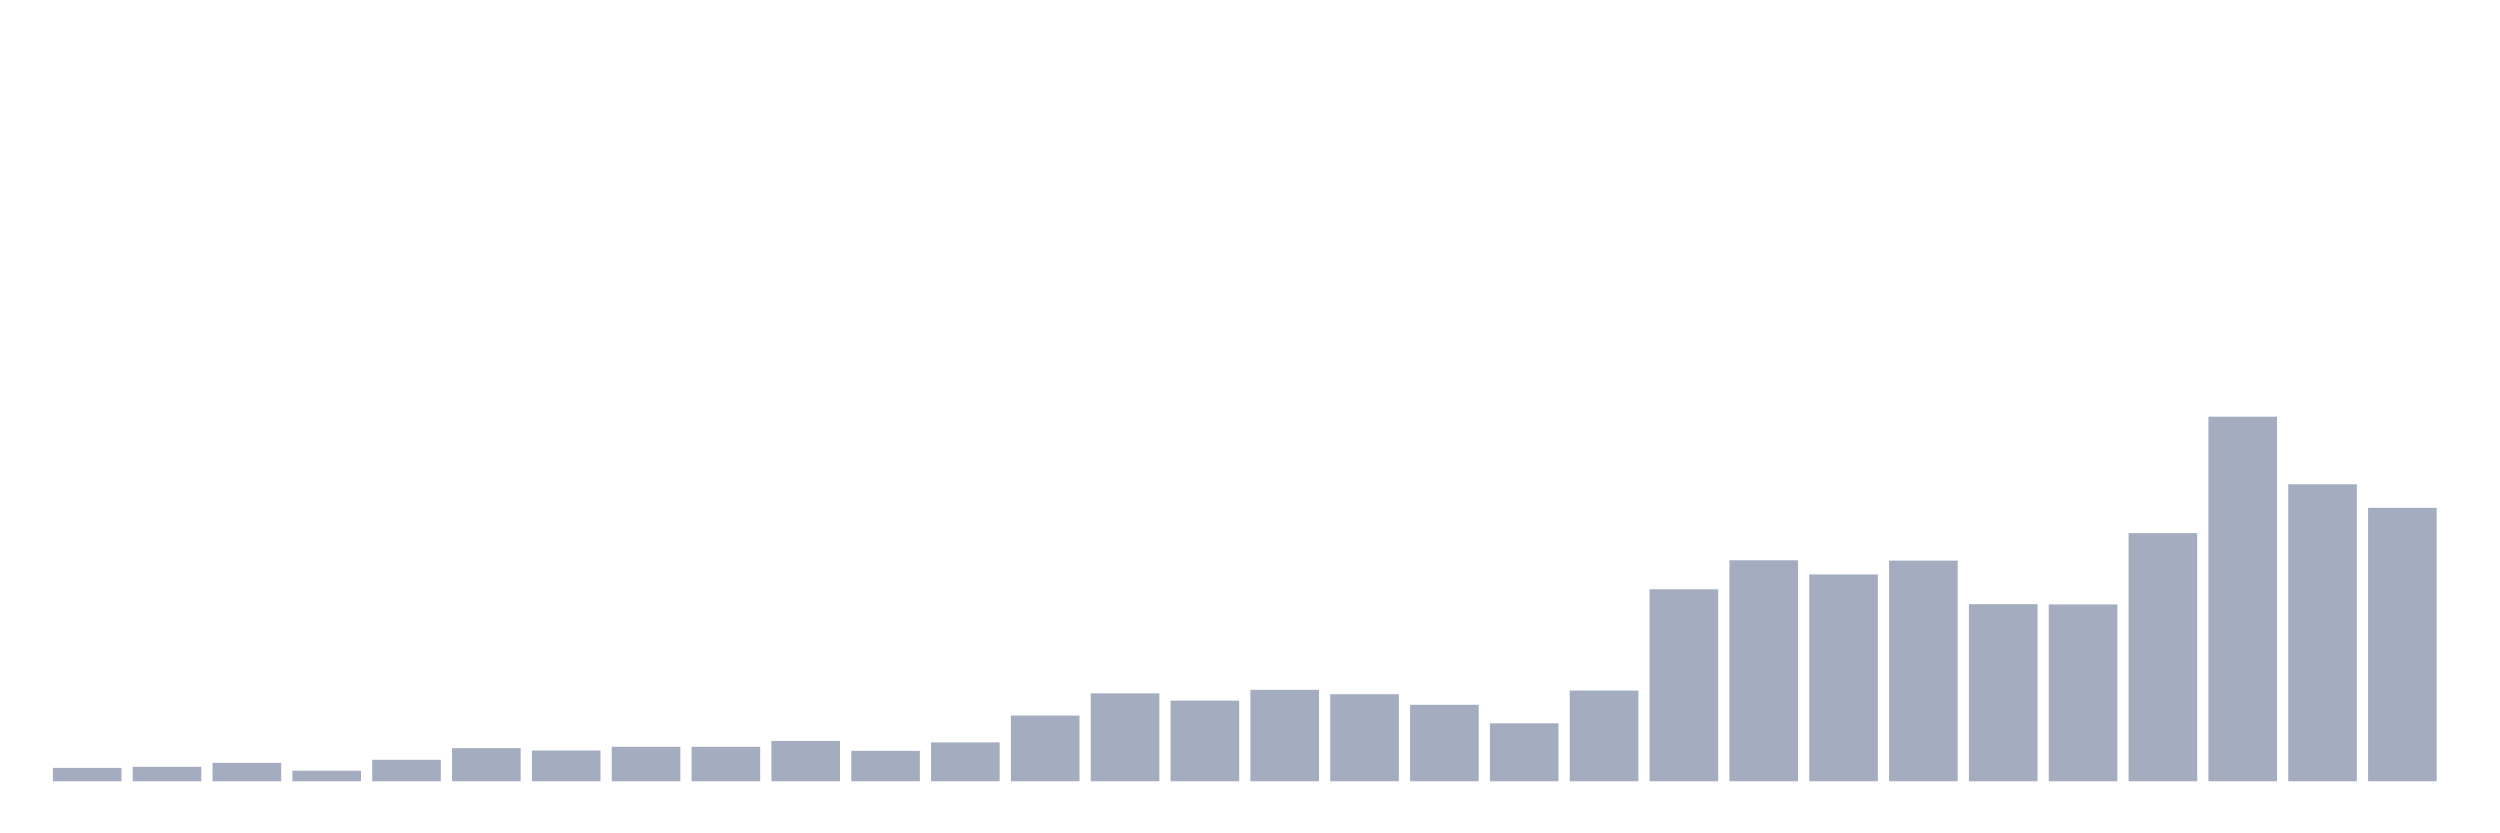 <svg xmlns="http://www.w3.org/2000/svg" viewBox="0 0 480 160"><g transform="translate(10,10)"><rect class="bar" x="0.153" width="13.175" y="137.435" height="2.565" fill="rgb(164,173,192)"></rect><rect class="bar" x="15.482" width="13.175" y="137.219" height="2.781" fill="rgb(164,173,192)"></rect><rect class="bar" x="30.81" width="13.175" y="136.464" height="3.536" fill="rgb(164,173,192)"></rect><rect class="bar" x="46.138" width="13.175" y="137.974" height="2.026" fill="rgb(164,173,192)"></rect><rect class="bar" x="61.466" width="13.175" y="135.882" height="4.118" fill="rgb(164,173,192)"></rect><rect class="bar" x="76.794" width="13.175" y="133.64" height="6.36" fill="rgb(164,173,192)"></rect><rect class="bar" x="92.123" width="13.175" y="134.093" height="5.907" fill="rgb(164,173,192)"></rect><rect class="bar" x="107.451" width="13.175" y="133.382" height="6.618" fill="rgb(164,173,192)"></rect><rect class="bar" x="122.779" width="13.175" y="133.382" height="6.618" fill="rgb(164,173,192)"></rect><rect class="bar" x="138.107" width="13.175" y="132.261" height="7.739" fill="rgb(164,173,192)"></rect><rect class="bar" x="153.436" width="13.175" y="134.158" height="5.842" fill="rgb(164,173,192)"></rect><rect class="bar" x="168.764" width="13.175" y="132.541" height="7.459" fill="rgb(164,173,192)"></rect><rect class="bar" x="184.092" width="13.175" y="127.388" height="12.612" fill="rgb(164,173,192)"></rect><rect class="bar" x="199.42" width="13.175" y="123.12" height="16.88" fill="rgb(164,173,192)"></rect><rect class="bar" x="214.748" width="13.175" y="124.521" height="15.479" fill="rgb(164,173,192)"></rect><rect class="bar" x="230.077" width="13.175" y="122.451" height="17.549" fill="rgb(164,173,192)"></rect><rect class="bar" x="245.405" width="13.175" y="123.292" height="16.708" fill="rgb(164,173,192)"></rect><rect class="bar" x="260.733" width="13.175" y="125.319" height="14.681" fill="rgb(164,173,192)"></rect><rect class="bar" x="276.061" width="13.175" y="128.876" height="11.124" fill="rgb(164,173,192)"></rect><rect class="bar" x="291.39" width="13.175" y="122.581" height="17.419" fill="rgb(164,173,192)"></rect><rect class="bar" x="306.718" width="13.175" y="103.135" height="36.865" fill="rgb(164,173,192)"></rect><rect class="bar" x="322.046" width="13.175" y="97.573" height="42.427" fill="rgb(164,173,192)"></rect><rect class="bar" x="337.374" width="13.175" y="100.289" height="39.711" fill="rgb(164,173,192)"></rect><rect class="bar" x="352.702" width="13.175" y="97.638" height="42.362" fill="rgb(164,173,192)"></rect><rect class="bar" x="368.031" width="13.175" y="106.002" height="33.998" fill="rgb(164,173,192)"></rect><rect class="bar" x="383.359" width="13.175" y="106.046" height="33.954" fill="rgb(164,173,192)"></rect><rect class="bar" x="398.687" width="13.175" y="92.356" height="47.644" fill="rgb(164,173,192)"></rect><rect class="bar" x="414.015" width="13.175" y="70" height="70" fill="rgb(164,173,192)"></rect><rect class="bar" x="429.344" width="13.175" y="82.978" height="57.022" fill="rgb(164,173,192)"></rect><rect class="bar" x="444.672" width="13.175" y="87.505" height="52.495" fill="rgb(164,173,192)"></rect></g></svg>